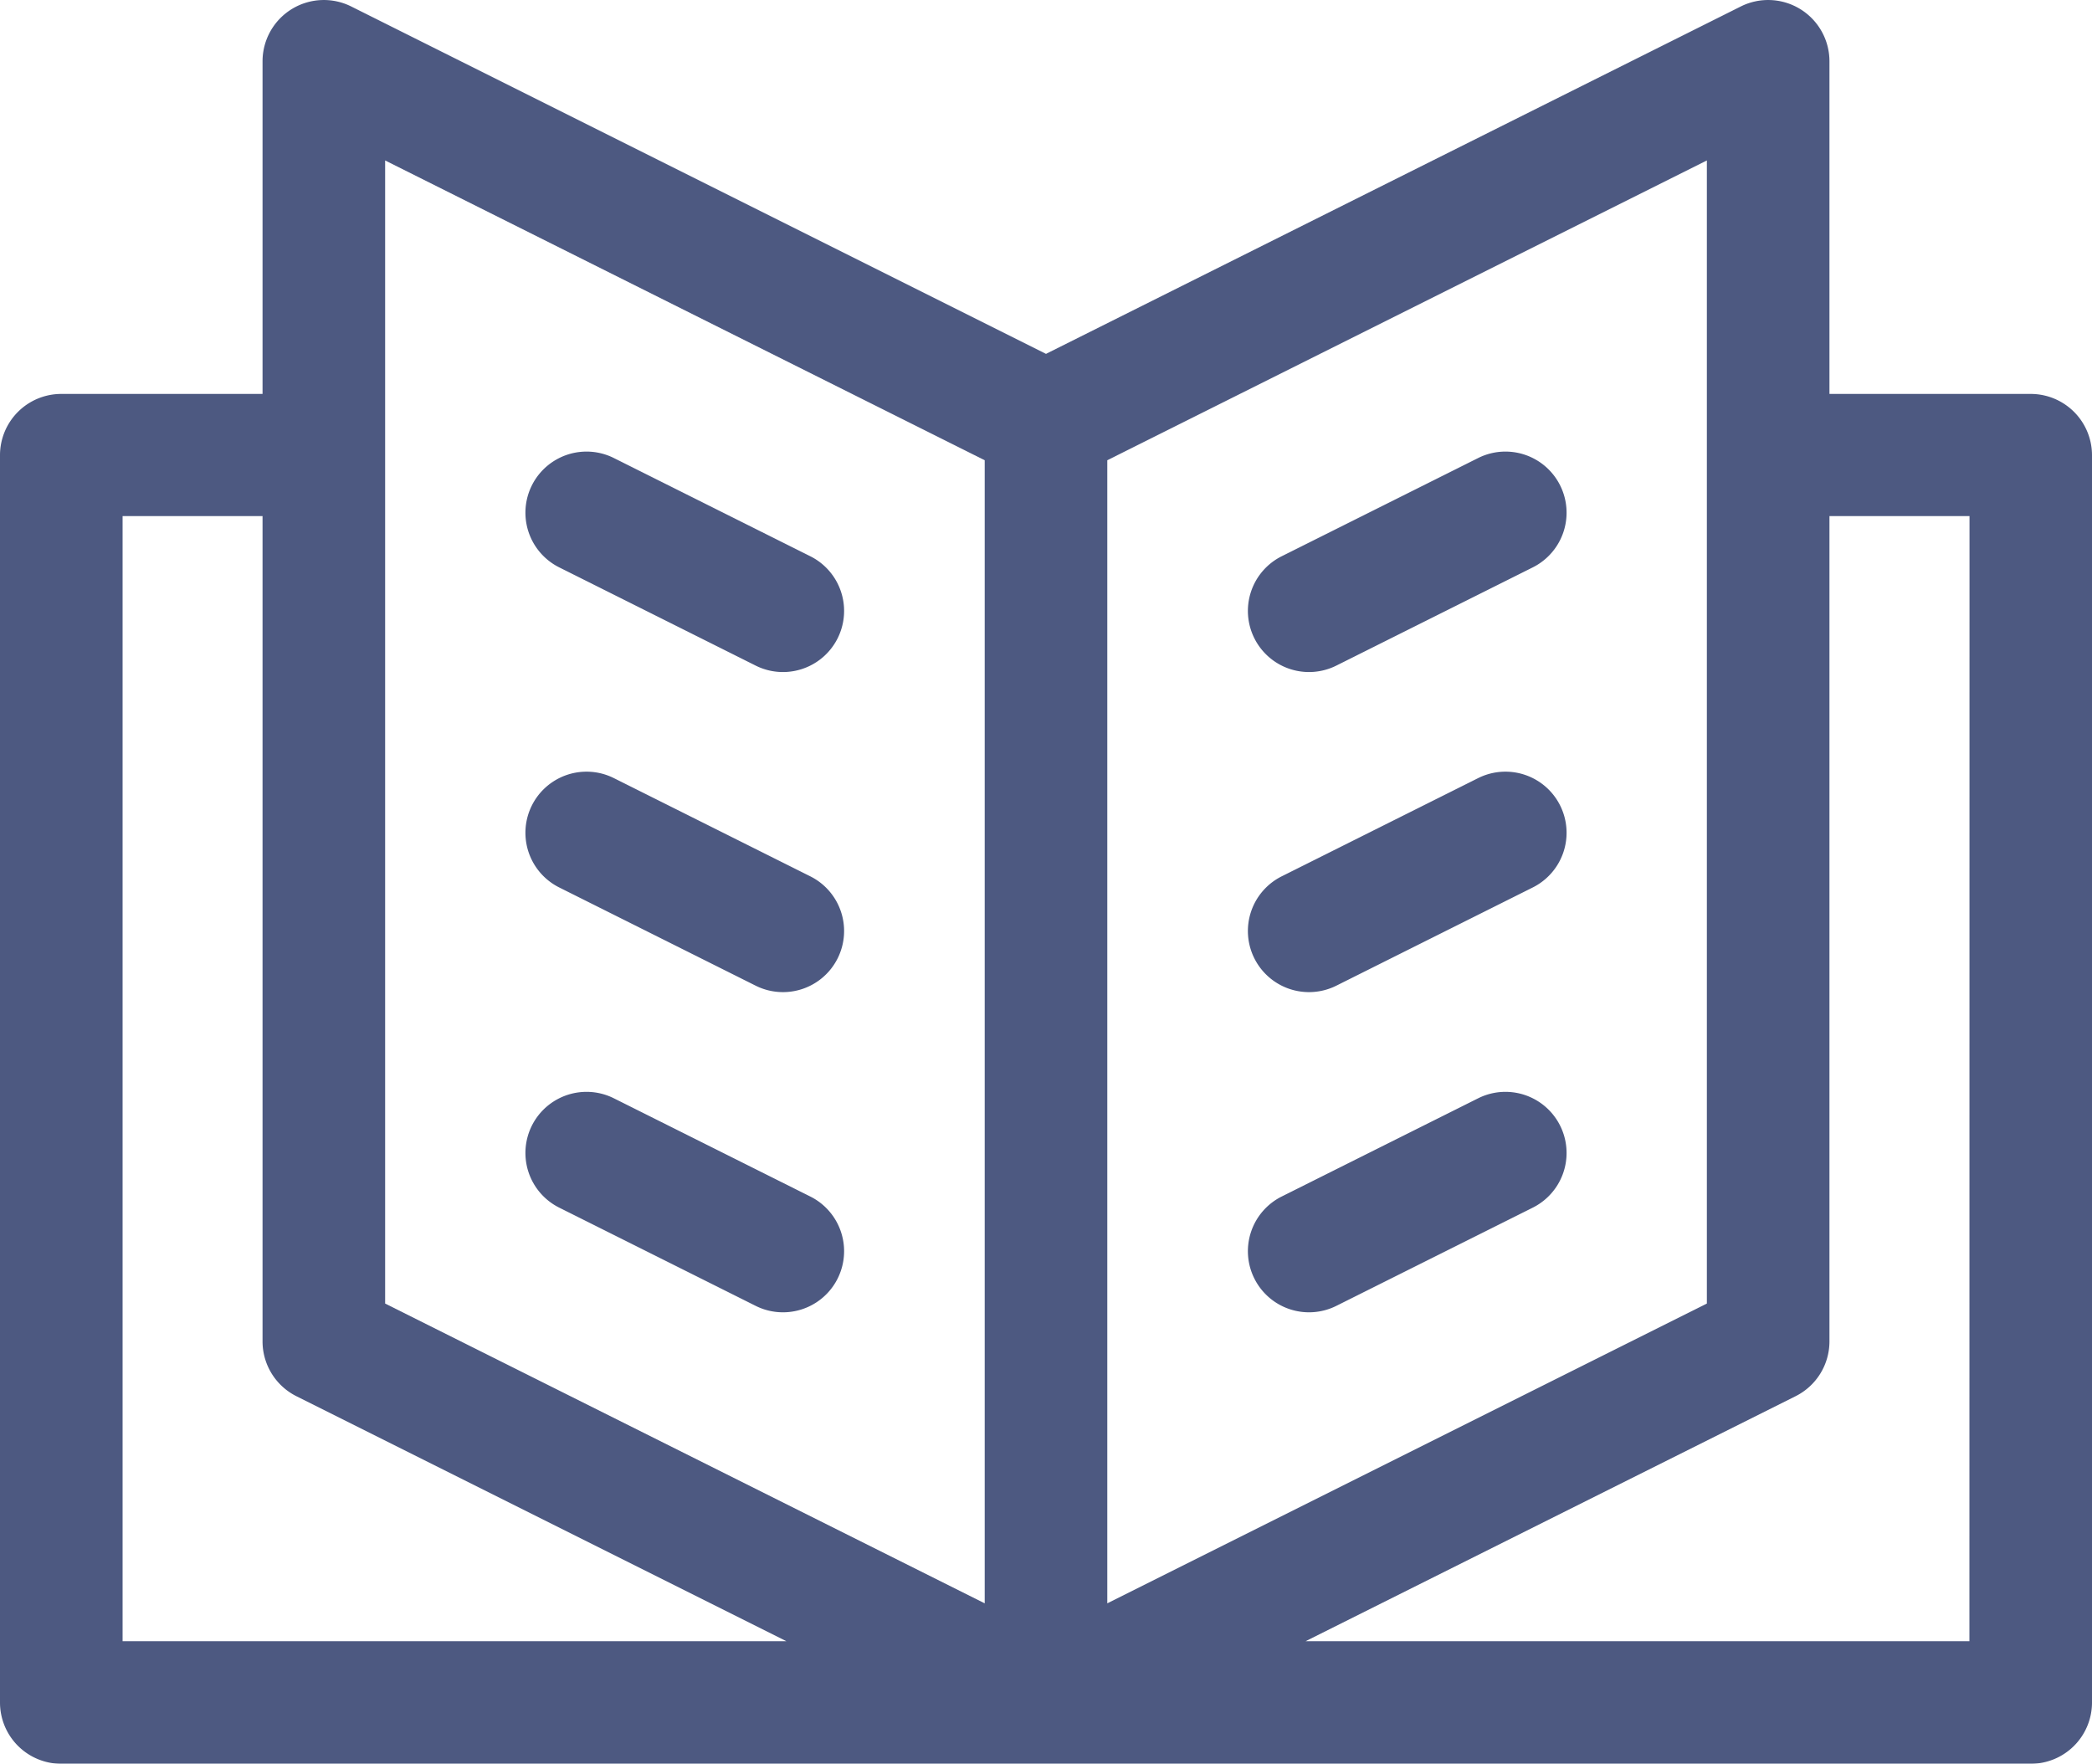 <svg xmlns="http://www.w3.org/2000/svg" width="20" height="16.862" viewBox="0 0 20 16.862">
    <defs>
        <style>
            .cls-2chapter{fill:#203061}
        </style>
    </defs>
    <g id="book_3_" data-name="book (3)" opacity="0.8" transform="translate(0 -40.166)">
        <path id="Path_16189" d="M19.414 43.932H17.49v-3.18a.586.586 0 0 0-.848-.524L10 43.549l-6.642-3.321a.586.586 0 0 0-.848.524v3.18H.586a.586.586 0 0 0-.586.586v11.924a.586.586 0 0 0 .586.586h18.828a.586.586 0 0 0 .586-.586V44.518a.586.586 0 0 0-.586-.586zM1.172 55.856V45.1H2.51v7.89a.586.586 0 0 0 .324.524l4.684 2.342zm8.242-.362l-5.732-2.866V41.7l5.732 2.866zm1.172-10.928l5.732-2.866v10.928l-5.732 2.866zm8.242 11.29h-6.346l4.684-2.342a.586.586 0 0 0 .324-.524V45.1h1.339z" class="cls-2chapter" data-name="Path 16189"/>
        <path id="Path_16190" d="M128.853 151.729l1.878.939a.584.584 0 1 0 .523-1.045l-1.878-.939a.584.584 0 0 0-.523 1.045z" class="cls-2chapter" data-name="Path 16190" transform="translate(-123.507 -106.139)"/>
        <path id="Path_16191" d="M128.853 230.055l1.878.939a.584.584 0 1 0 .523-1.045l-1.878-.939a.584.584 0 1 0-.523 1.045z" class="cls-2chapter" data-name="Path 16191" transform="translate(-123.507 -181.405)"/>
        <path id="Path_16192" d="M128.853 308.379l1.878.939a.584.584 0 0 0 .523-1.045l-1.878-.939a.584.584 0 0 0-.523 1.045z" class="cls-2chapter" data-name="Path 16192" transform="translate(-123.507 -256.668)"/>
        <path id="Path_16193" d="M307.465 150.684l-1.878.939a.584.584 0 0 0 .523 1.045l1.878-.939a.584.584 0 0 0-.523-1.045z" class="cls-2chapter" data-name="Path 16193" transform="translate(-293.334 -106.139)"/>
        <path id="Path_16194" d="M307.465 229.009l-1.878.939a.584.584 0 1 0 .523 1.045l1.878-.939a.584.584 0 1 0-.523-1.045z" class="cls-2chapter" data-name="Path 16194" transform="translate(-293.334 -181.404)"/>
        <path id="Path_16195" d="M307.465 307.334l-1.878.939a.584.584 0 1 0 .523 1.045l1.878-.939a.584.584 0 0 0-.523-1.045z" class="cls-2chapter" data-name="Path 16195" transform="translate(-293.334 -256.668)"/>
    </g>
</svg>
